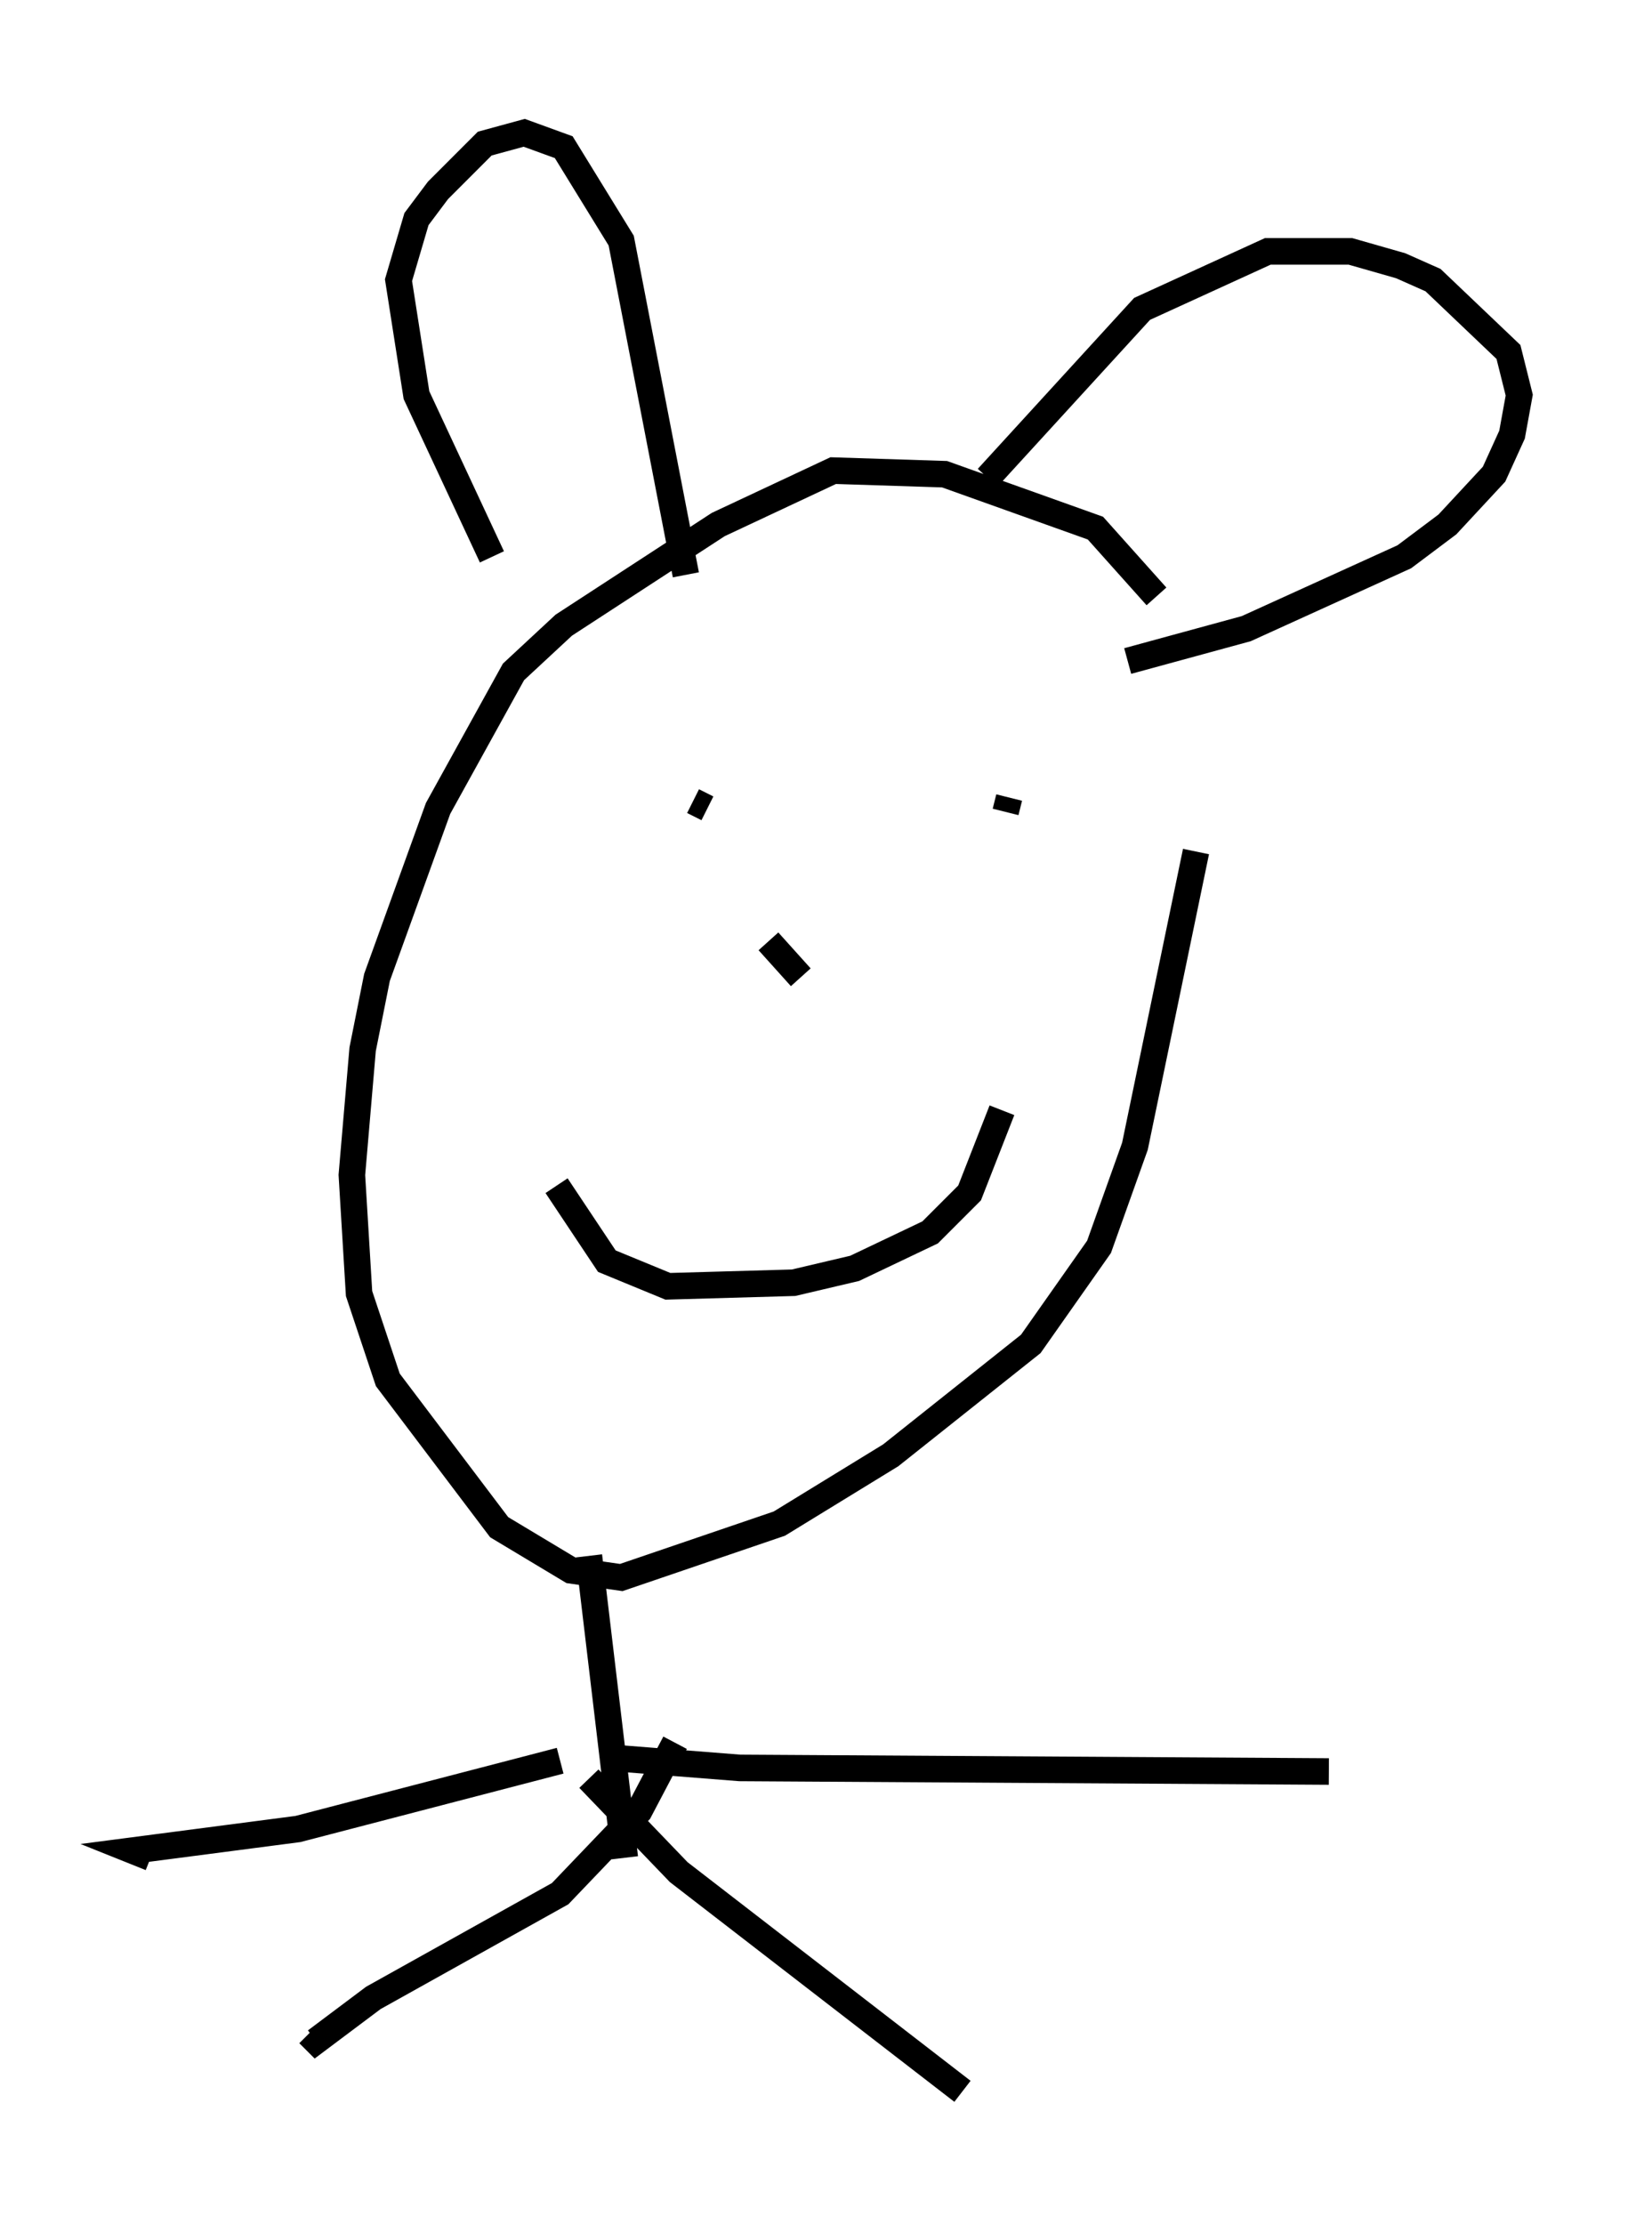 <?xml version="1.0" encoding="utf-8" ?>
<svg baseProfile="full" height="83.748" version="1.1" width="62.232" xmlns="http://www.w3.org/2000/svg" xmlns:ev="http://www.w3.org/2001/xml-events" xmlns:xlink="http://www.w3.org/1999/xlink"><defs /><rect fill="white" height="83.748" width="62.232" x="0" y="0" /><path d="M46.001, 22.456 m-0.947, 9.607 l-2.3, 11.096 -1.353, 3.789 l-2.571, 3.654 -5.277, 4.195 l-4.195, 2.571 -5.954, 2.03 l-1.894, -0.271 -2.706, -1.624 l-4.195, -5.548 -1.083, -3.248 l-0.271, -4.465 0.406, -4.736 l0.541, -2.706 2.3, -6.36 l2.842, -5.142 1.894, -1.759 l5.819, -3.789 4.33, -2.03 l4.195, 0.135 5.683, 2.03 l2.3, 2.571 m-25.034, -1.488 l-2.842, -6.089 -0.677, -4.33 l0.677, -2.3 0.812, -1.083 l1.759, -1.759 1.488, -0.406 l1.488, 0.541 2.165, 3.518 l2.436, 12.584 m11.367, -3.654 l5.819, -6.36 4.736, -2.165 l3.112, 0.0 1.894, 0.541 l1.218, 0.541 2.842, 2.706 l0.406, 1.624 -0.271, 1.488 l-0.677, 1.488 -1.759, 1.894 l-1.624, 1.218 -5.954, 2.706 l-4.465, 1.218 m-20.297, 33.694 l1.353, 11.367 m-2.436, -3.654 l-9.878, 2.571 -6.225, 0.812 l0.677, 0.271 m17.05, -3.789 l5.142, 0.406 22.192, 0.135 m-24.628, -1.083 l-1.353, 2.571 -2.977, 3.112 l-7.036, 3.924 -2.165, 1.624 l-0.271, -0.271 m10.555, -9.607 l3.383, 3.518 10.69, 8.254 m-10.149, -48.579 l0.541, 0.271 m11.367, -0.406 l-0.135, 0.541 m-16.915, 14.073 l1.894, 2.842 2.3, 0.947 l4.736, -0.135 2.3, -0.541 l2.842, -1.353 1.488, -1.488 l1.218, -3.112 m-8.796, -6.36 l1.218, 1.353 " fill="none" stroke="black" stroke-width="1" /></svg>